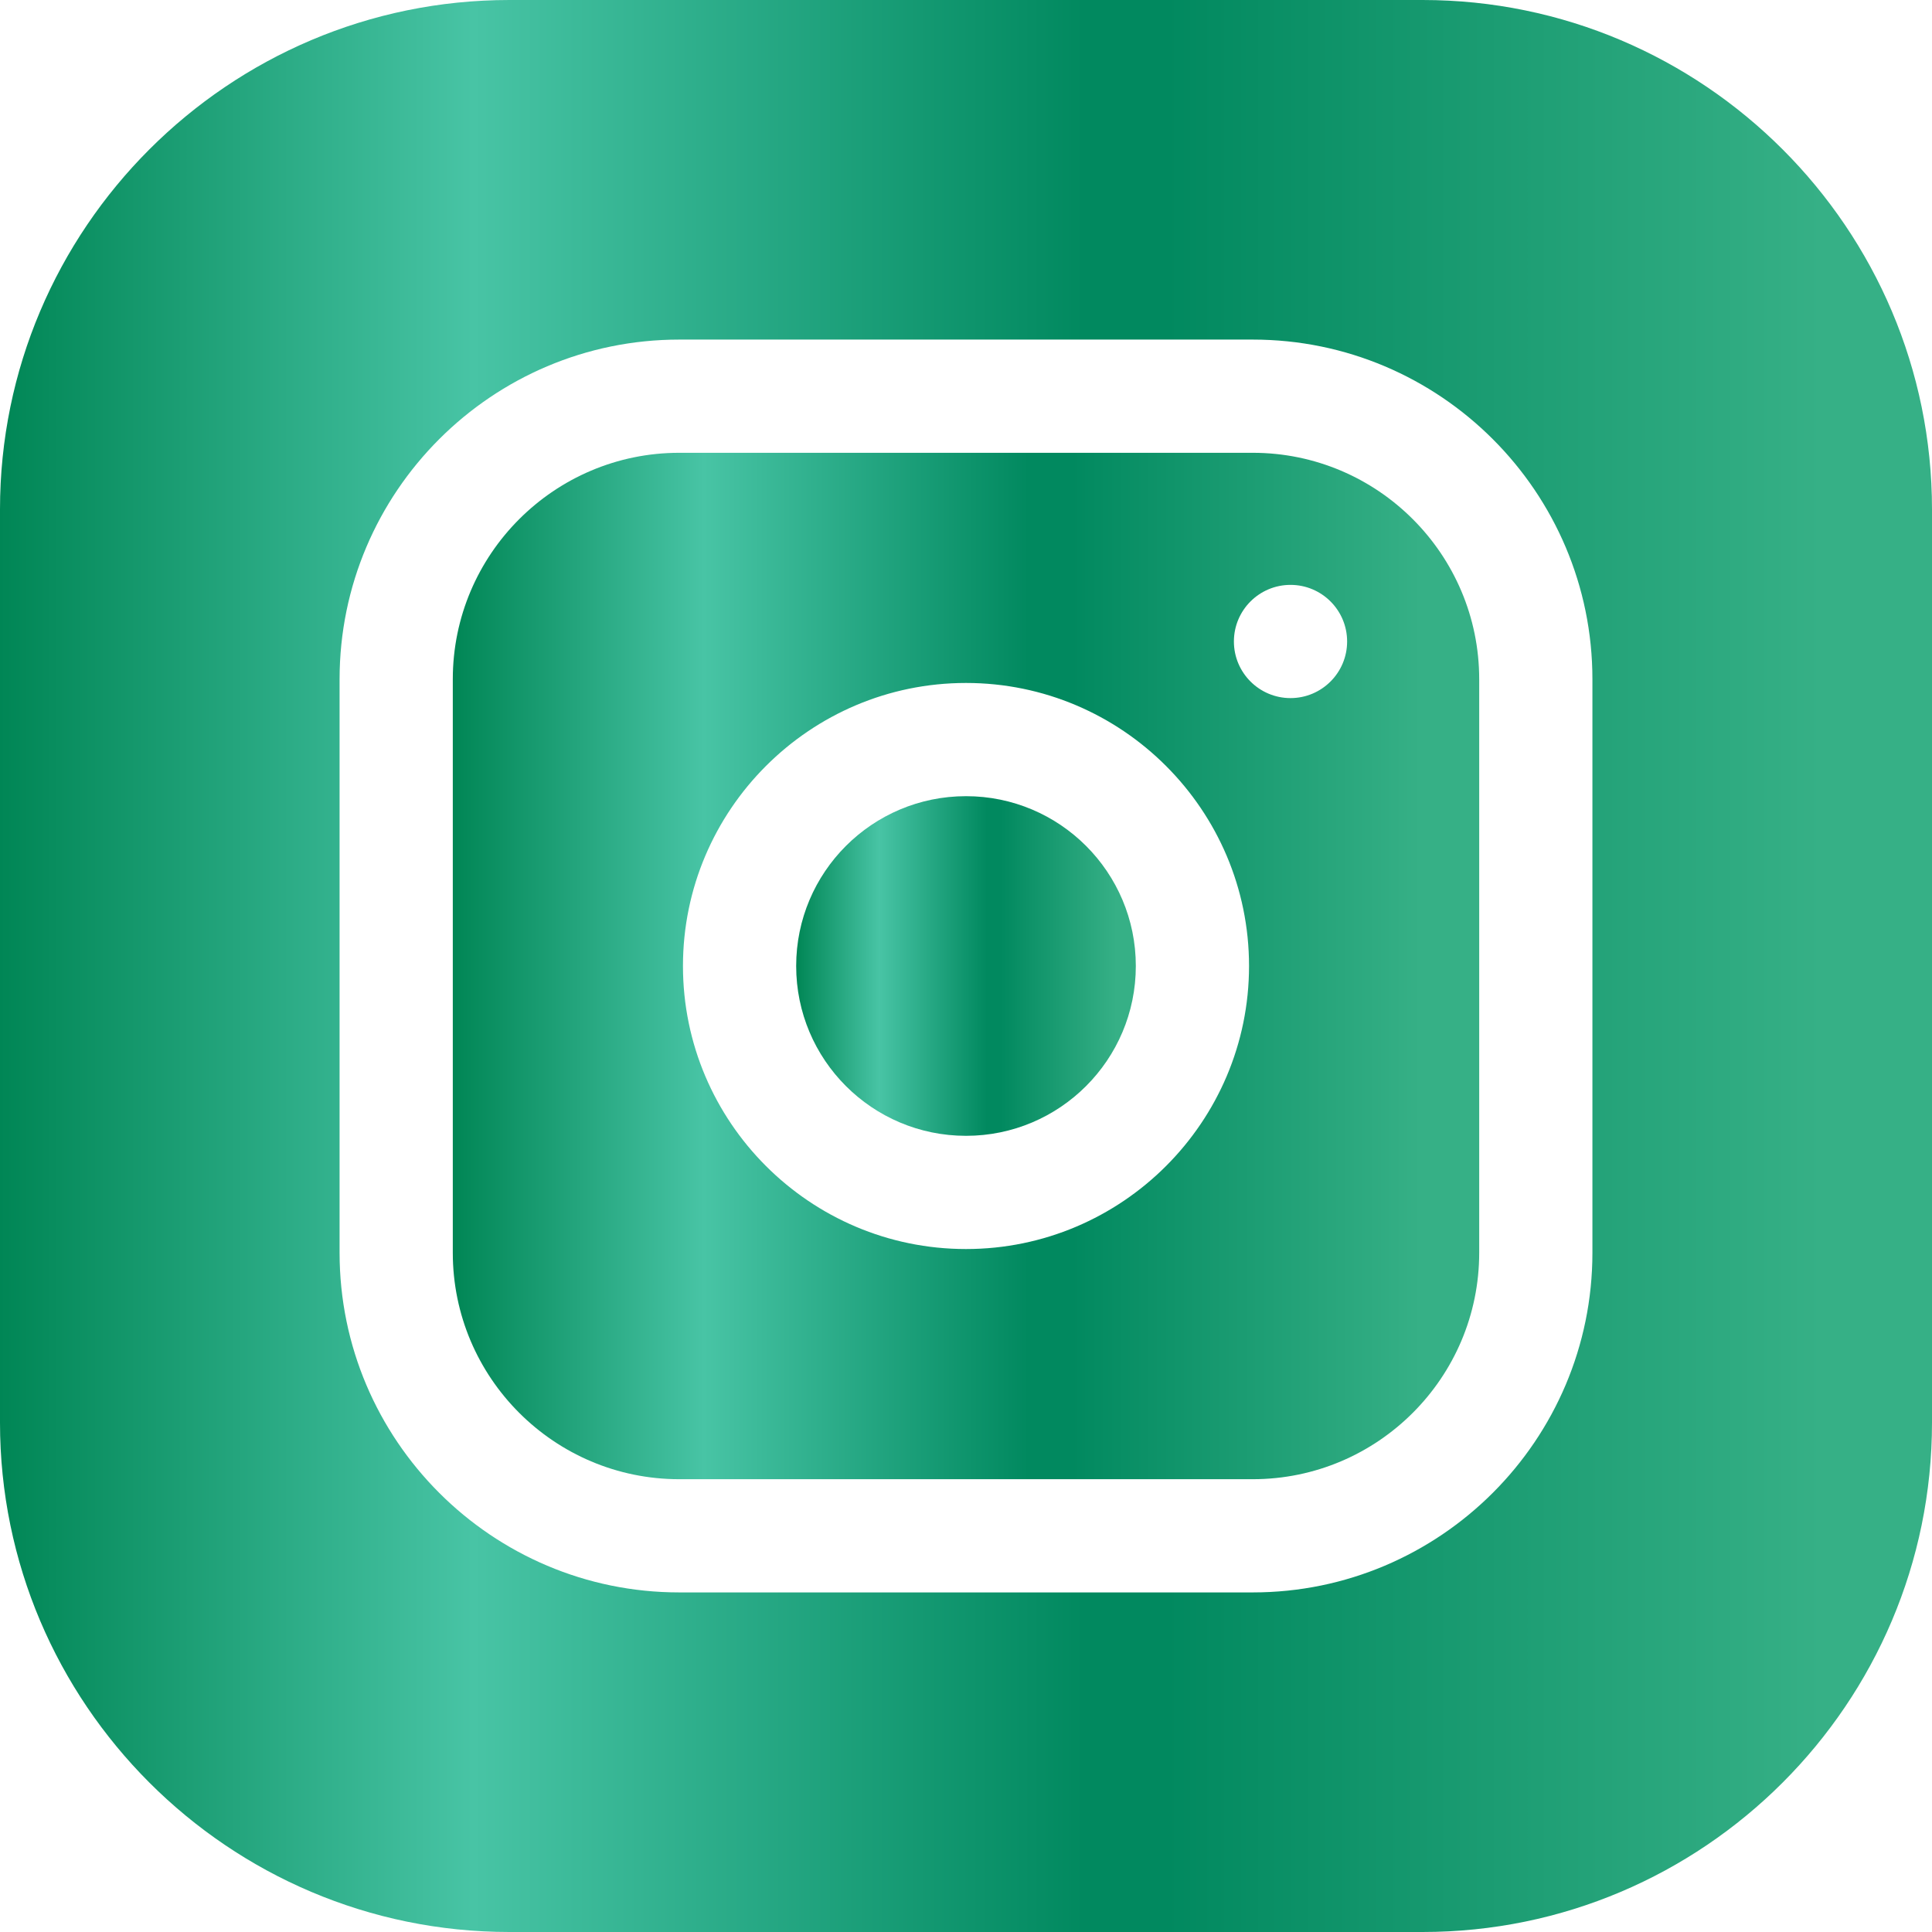 <svg width="30" height="30" viewBox="0 0 30 30" fill="none" xmlns="http://www.w3.org/2000/svg">
<path d="M17.637 15C17.637 16.456 16.456 17.637 15 17.637C13.544 17.637 12.363 16.456 12.363 15C12.363 13.544 13.544 12.363 15 12.363C16.456 12.363 17.637 13.544 17.637 15Z" fill="url(#paint0_linear_839_376)"/>
<path d="M19.453 7.031H10.547C8.608 7.031 7.031 8.608 7.031 10.547V19.453C7.031 21.392 8.608 22.969 10.547 22.969H19.453C21.392 22.969 22.969 21.392 22.969 19.453V10.547C22.969 8.608 21.392 7.031 19.453 7.031ZM15 19.395C12.577 19.395 10.605 17.423 10.605 15C10.605 12.577 12.577 10.605 15 10.605C17.423 10.605 19.395 12.577 19.395 15C19.395 17.423 17.423 19.395 15 19.395ZM20.039 10.84C19.554 10.84 19.16 10.446 19.16 9.961C19.16 9.475 19.554 9.082 20.039 9.082C20.524 9.082 20.918 9.475 20.918 9.961C20.918 10.446 20.524 10.84 20.039 10.84Z" fill="url(#paint1_linear_839_376)"/>
<path d="M22.09 0H7.91C3.549 0 0 3.549 0 7.91V22.09C0 26.451 3.549 30 7.91 30H22.09C26.451 30 30 26.451 30 22.09V7.91C30 3.549 26.451 0 22.09 0ZM24.727 19.453C24.727 22.361 22.361 24.727 19.453 24.727H10.547C7.639 24.727 5.273 22.361 5.273 19.453V10.547C5.273 7.639 7.639 5.273 10.547 5.273H19.453C22.361 5.273 24.727 7.639 24.727 10.547V19.453Z" fill="url(#paint2_linear_839_376)"/>
<defs>
<linearGradient id="paint0_linear_839_376" x1="12.363" y1="15" x2="17.637" y2="15" gradientUnits="userSpaceOnUse">
<stop stop-color="#008655"/>
<stop offset="0.245" stop-color="#48C4A5"/>
<stop offset="0.561" stop-color="#01895F"/>
<stop offset="0.603" stop-color="#01895F"/>
<stop offset="0.943" stop-color="#36B086"/>
</linearGradient>
<linearGradient id="paint1_linear_839_376" x1="7.031" y1="15" x2="22.969" y2="15" gradientUnits="userSpaceOnUse">
<stop stop-color="#008655"/>
<stop offset="0.245" stop-color="#48C4A5"/>
<stop offset="0.561" stop-color="#01895F"/>
<stop offset="0.603" stop-color="#01895F"/>
<stop offset="0.943" stop-color="#36B086"/>
</linearGradient>
<linearGradient id="paint2_linear_839_376" x1="0" y1="15" x2="30" y2="15" gradientUnits="userSpaceOnUse">
<stop stop-color="#008655"/>
<stop offset="0.245" stop-color="#48C4A5"/>
<stop offset="0.561" stop-color="#01895F"/>
<stop offset="0.603" stop-color="#01895F"/>
<stop offset="0.943" stop-color="#36B086"/>
</linearGradient>
</defs>
</svg>
